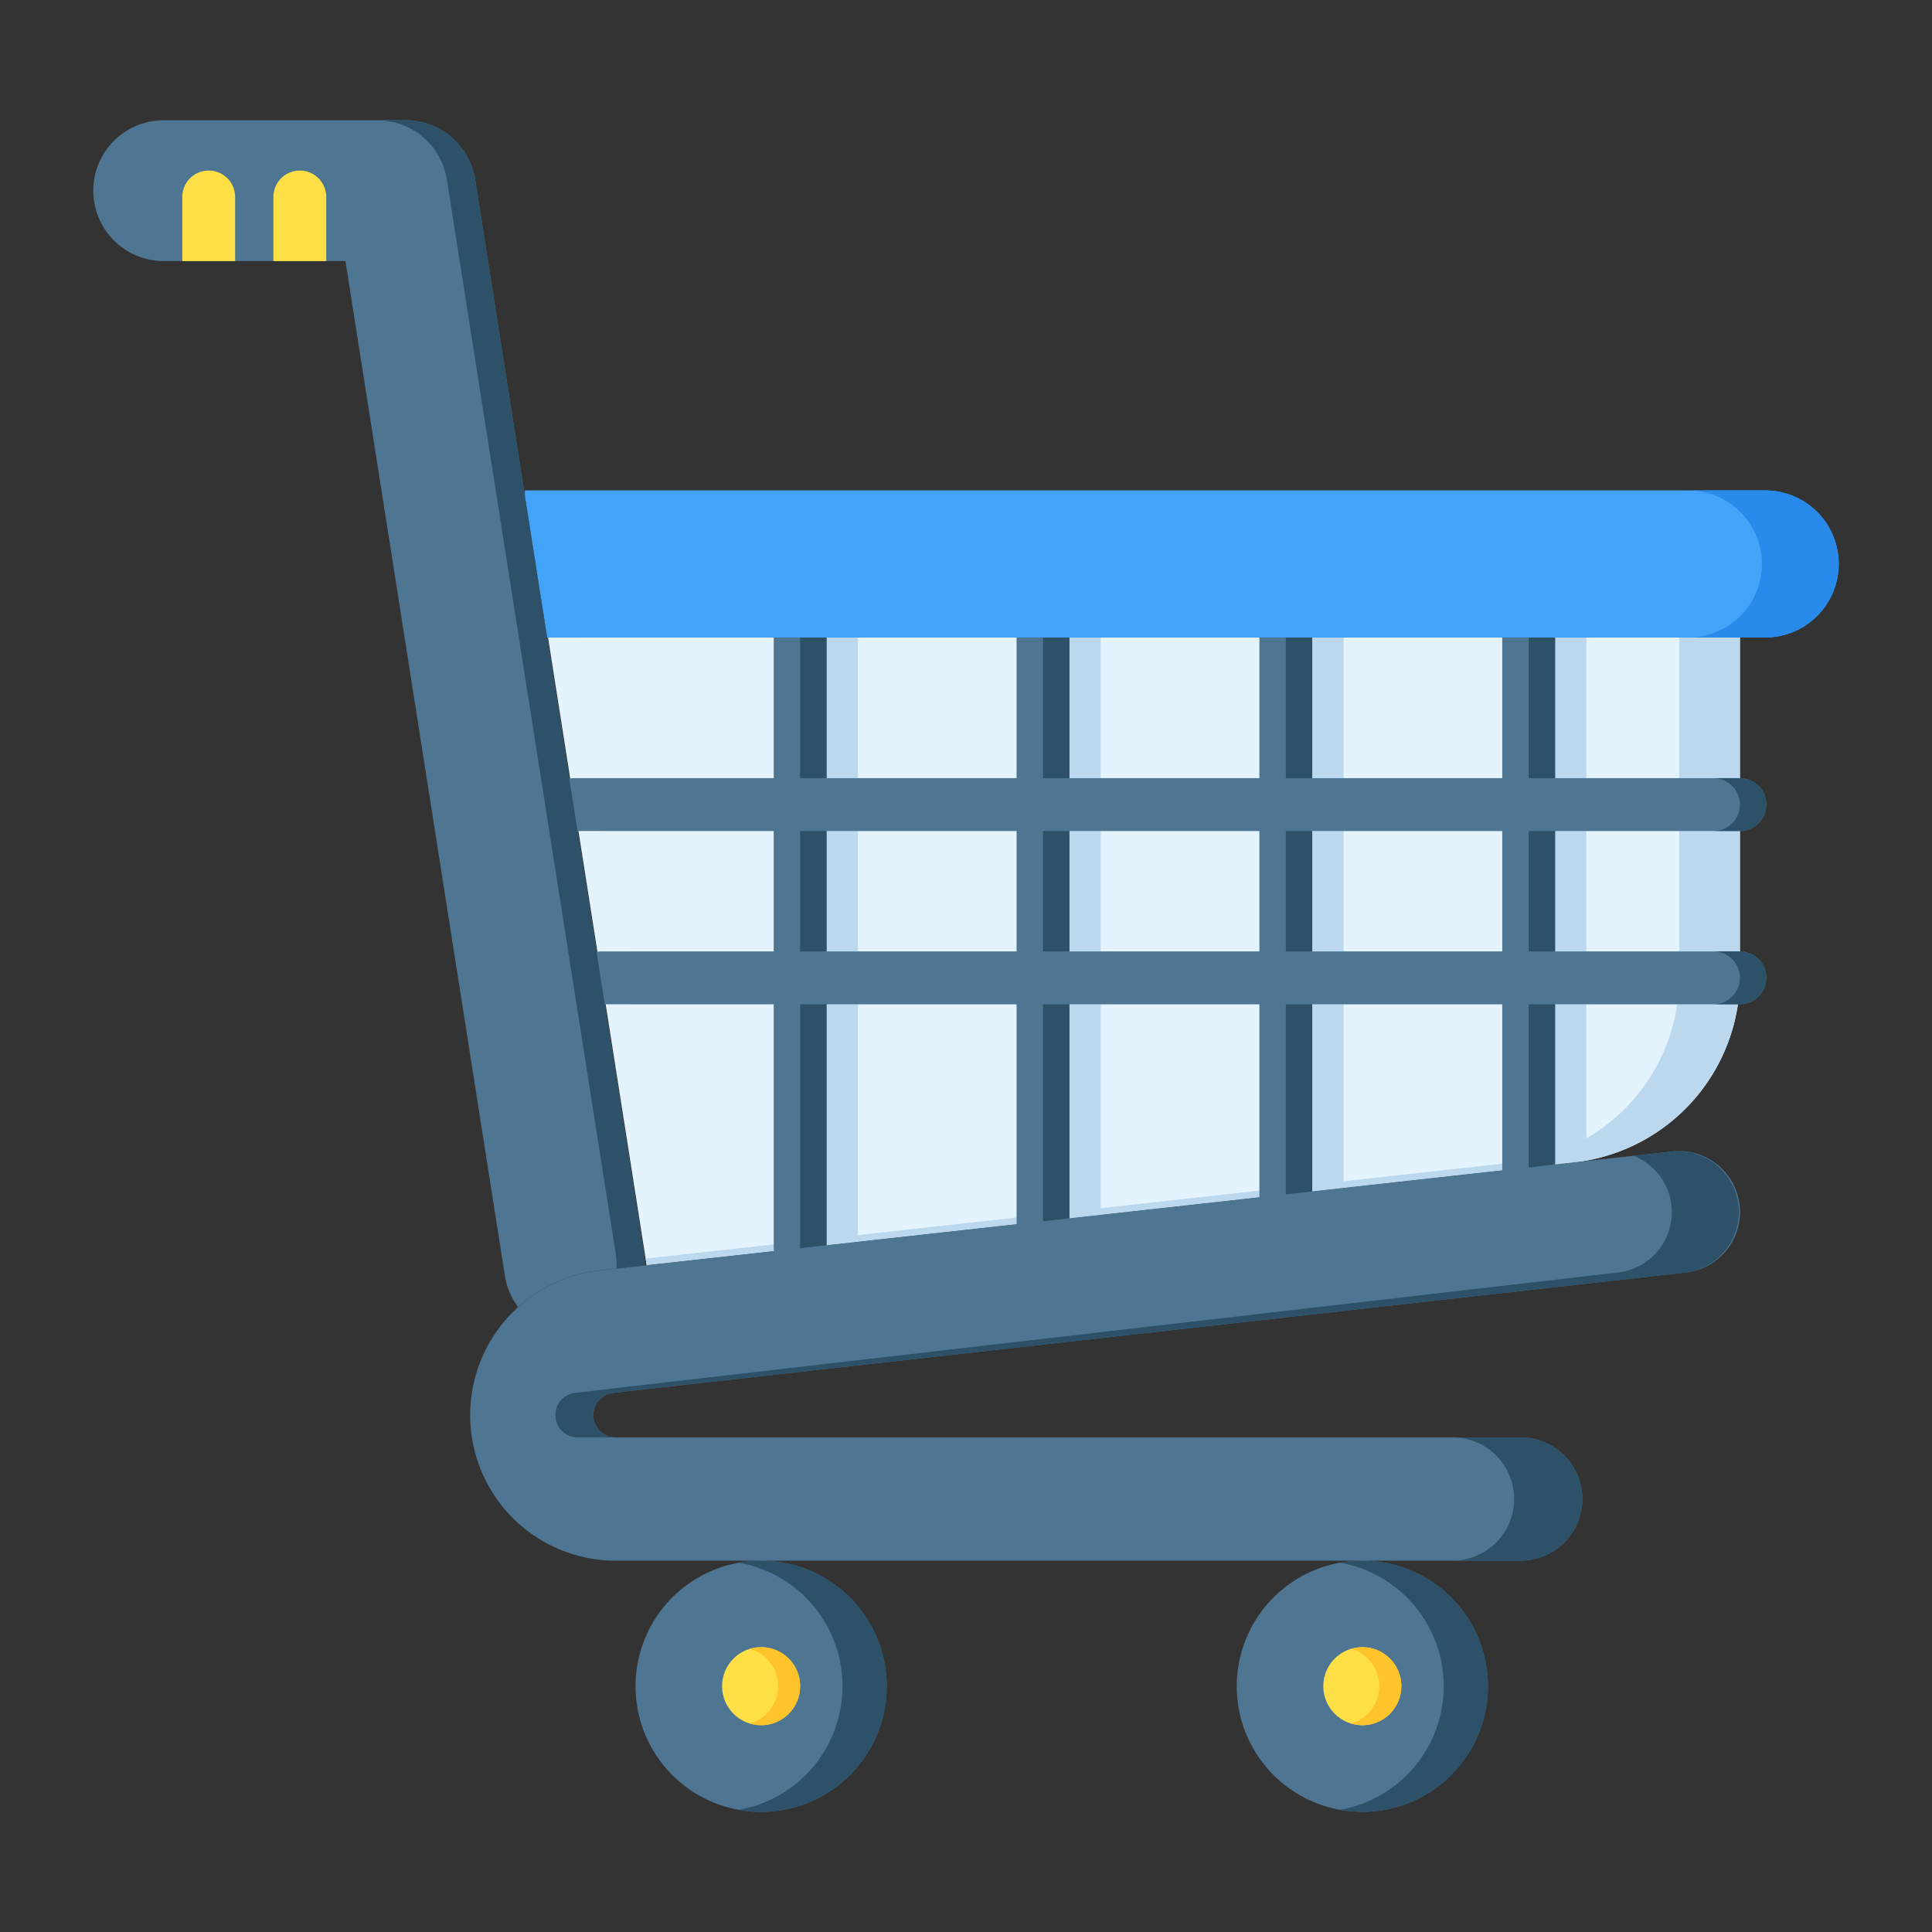 <svg id="Layer_1" data-name="Layer 1" xmlns="http://www.w3.org/2000/svg" viewBox="0 0 128 128"><rect x="0" y="0" width="128" height="128" fill="#333333" stroke="none"/><title>SHOPPING CARTV</title><path d="M34.33,86.594a9.613,9.613,0,0,1,5.4-2.429l2.981-.33a4.632,4.632,0,0,0-.041-.739L31.483,11.907a4.664,4.664,0,0,0-4.608-3.94H10.845a4.664,4.664,0,1,0,0,9.328H22.887l10.567,67.25A4.623,4.623,0,0,0,34.33,86.594Z" style="fill:#4e7693"/><path d="M50.425,103.4a8.319,8.319,0,1,0,8.319,8.319A8.319,8.319,0,0,0,50.425,103.4Z" style="fill:#4e7693"/><path d="M50.425,103.4a8.342,8.342,0,0,0-1.462.136,8.311,8.311,0,0,1,0,16.365,8.316,8.316,0,1,0,1.462-16.5Z" style="fill:#2c5168"/><path d="M90.257,103.4a8.319,8.319,0,1,0,8.319,8.319A8.319,8.319,0,0,0,90.257,103.4Z" style="fill:#4e7693"/><path d="M90.257,103.4a8.342,8.342,0,0,0-1.462.136,8.311,8.311,0,0,1,0,16.365,8.316,8.316,0,1,0,1.462-16.5Z" style="fill:#2c5168"/><path d="M36.308,42.235,42.842,83.82l61.438-6.809a12.355,12.355,0,0,0,10.994-12.28v-22.5Z" style="fill:#e3f4ff"/><path d="M111.255,42.235v22.5a12.355,12.355,0,0,1-10.994,12.28L42.774,83.383l.069.438,61.438-6.809a12.355,12.355,0,0,0,10.994-12.28v-22.5Z" style="fill:#bbd8ef"/><path d="M105.1,63.035V55.056h10.171v-3.5H105.1V42.235h-3.5v9.321H89.015V42.235h-3.5v9.321H72.925V42.235h-3.5v9.321H56.837V42.235h-3.5v9.321H40.123a1.75,1.75,0,1,0,0,3.5H53.337v7.979H41.926a1.75,1.75,0,1,0,0,3.5h11.41V82.657l3.5-.388V66.535H69.425V80.874l3.5-.388V66.535H85.515V79.091l3.5-.388V66.535H101.6V77.308l2.676-.3c.279-.031.551-.082.824-.131V66.535H115.13a12.367,12.367,0,0,0,.145-1.8v-1.7Zm-35.678,0H56.837V55.056H69.425Zm16.089,0H72.925V55.056H85.515Zm16.089,0H89.015V55.056H101.6Z" style="fill:#bbd8ef"/><path d="M115.274,63.035H103.028V55.056h12.246a1.75,1.75,0,0,0,0-3.5H103.028V42.235a1.75,1.75,0,1,0-3.5,0v9.321H86.939V42.235a1.75,1.75,0,0,0-3.5,0v9.321H70.85V42.235a1.75,1.75,0,0,0-3.5,0v9.321H54.761V42.235a1.75,1.75,0,0,0-3.5,0v9.321H38.047a1.75,1.75,0,0,0,0,3.5H51.261v7.979H39.851a1.75,1.75,0,0,0,0,3.5h11.41V82.693a1.75,1.75,0,0,0,3.5,0V66.535H67.35V80.91a1.75,1.75,0,0,0,3.5,0V66.535H83.439V79.127a1.75,1.75,0,0,0,3.5,0V66.535H99.528V77.344a1.75,1.75,0,1,0,3.5,0V66.535h12.246a1.75,1.75,0,0,0,0-3.5Zm-60.513,0V55.056H67.35v7.979Zm16.089,0V55.056H83.439v7.979Zm16.089,0V55.056H99.528v7.979Z" style="fill:#4e7693"/><path d="M85.189,42.235v9.321h1.75V42.235a1.75,1.75,0,0,0-1.75-1.75,1.732,1.732,0,0,0-.875.243A1.743,1.743,0,0,1,85.189,42.235Z" style="fill:#2c5168"/><rect x="69.1" y="55.056" width="1.75" height="7.979" style="fill:#2c5168"/><rect x="101.278" y="55.056" width="1.75" height="7.979" style="fill:#2c5168"/><path d="M115.274,53.306a1.75,1.75,0,0,1-1.75,1.75h1.75a1.75,1.75,0,0,0,0-3.5h-1.75A1.75,1.75,0,0,1,115.274,53.306Z" style="fill:#2c5168"/><path d="M101.278,42.235v9.321h1.75V42.235a1.75,1.75,0,0,0-1.75-1.75,1.732,1.732,0,0,0-.875.243A1.743,1.743,0,0,1,101.278,42.235Z" style="fill:#2c5168"/><path d="M69.1,42.235v9.321h1.75V42.235a1.75,1.75,0,0,0-1.75-1.75,1.732,1.732,0,0,0-.875.243A1.743,1.743,0,0,1,69.1,42.235Z" style="fill:#2c5168"/><rect x="85.189" y="55.056" width="1.75" height="7.979" style="fill:#2c5168"/><path d="M85.189,79.127a1.743,1.743,0,0,1-.875,1.507,1.732,1.732,0,0,0,.875.243,1.75,1.75,0,0,0,1.75-1.75V66.535h-1.75Z" style="fill:#2c5168"/><path d="M101.278,77.344a1.743,1.743,0,0,1-.875,1.507,1.732,1.732,0,0,0,.875.243,1.75,1.75,0,0,0,1.75-1.75V66.535h-1.75Z" style="fill:#2c5168"/><path d="M115.274,63.035h-1.75a1.75,1.75,0,0,1,0,3.5h1.75a1.75,1.75,0,0,0,0-3.5Z" style="fill:#2c5168"/><rect x="53.011" y="55.056" width="1.75" height="7.979" style="fill:#2c5168"/><path d="M53.011,42.235v9.321h1.75V42.235a1.75,1.75,0,0,0-1.75-1.75,1.732,1.732,0,0,0-.875.243A1.743,1.743,0,0,1,53.011,42.235Z" style="fill:#2c5168"/><path d="M69.1,80.91a1.743,1.743,0,0,1-.875,1.507,1.732,1.732,0,0,0,.875.243,1.75,1.75,0,0,0,1.75-1.75V66.535H69.1Z" style="fill:#2c5168"/><path d="M53.011,82.693a1.743,1.743,0,0,1-.875,1.507,1.732,1.732,0,0,0,.875.243,1.75,1.75,0,0,0,1.75-1.75V66.535h-1.75Z" style="fill:#2c5168"/><path d="M19.864,11.3a1.75,1.75,0,0,0-1.75,1.75V17.3h3.5V13.051A1.75,1.75,0,0,0,19.864,11.3Z" style="fill:#ffdf46"/><path d="M13.828,11.3a1.75,1.75,0,0,0-1.75,1.75V17.3h3.5V13.051A1.75,1.75,0,0,0,13.828,11.3Z" style="fill:#ffdf46"/><path d="M116.947,32.492H34.777v.382l1.471,9.362h80.7a4.872,4.872,0,1,0,0-9.744Z" style="fill:#43a3f9"/><path d="M116.948,32.492H111.86a4.872,4.872,0,1,1,0,9.744h5.088a4.872,4.872,0,0,0,0-9.744Z" style="fill:#288aea"/><path d="M104.831,99.314a4.081,4.081,0,0,1-4.081,4.081H40.621l-.125,0a9.646,9.646,0,0,1-.767-19.228L110.8,76.289a4.034,4.034,0,0,1,4.478,4.009h0a4.034,4.034,0,0,1-3.584,4.008L40.628,92.277a1.484,1.484,0,0,0,.075,2.956H100.75a4.081,4.081,0,0,1,4.081,4.081Z" style="fill:#4e7693"/><path d="M100.75,95.233H96.235a4.081,4.081,0,0,1,0,8.162h4.516a4.081,4.081,0,0,0,0-8.162Z" style="fill:#2c5168"/><path d="M110.8,76.289l-2.568.285a4.022,4.022,0,0,1-1.053,7.733L38.113,92.277a1.484,1.484,0,0,0,.075,2.956H40.7a1.484,1.484,0,0,1-.075-2.956l71.062-7.971a4.034,4.034,0,0,0-.894-8.017Z" style="fill:#2c5168"/><circle cx="90.257" cy="111.714" r="2.586" style="fill:#ffdf46"/><path d="M90.257,109.128a2.558,2.558,0,0,0-.731.118,2.57,2.57,0,0,1,0,4.937,2.558,2.558,0,0,0,.731.118,2.586,2.586,0,0,0,0-5.173Z" style="fill:#ffc32c"/><circle cx="50.425" cy="111.714" r="2.586" style="fill:#ffdf46"/><path d="M42.669,83.1,31.483,11.907a4.664,4.664,0,0,0-4.608-3.94H25a4.664,4.664,0,0,1,4.608,3.94L40.8,83.1a7.569,7.569,0,0,1,.052.945l1.86-.206A4.63,4.63,0,0,0,42.669,83.1Z" style="fill:#2c5168"/><path d="M50.425,109.128a2.558,2.558,0,0,0-.731.118,2.57,2.57,0,0,1,0,4.937,2.558,2.558,0,0,0,.731.118,2.586,2.586,0,0,0,0-5.173Z" style="fill:#ffc32c"/></svg>